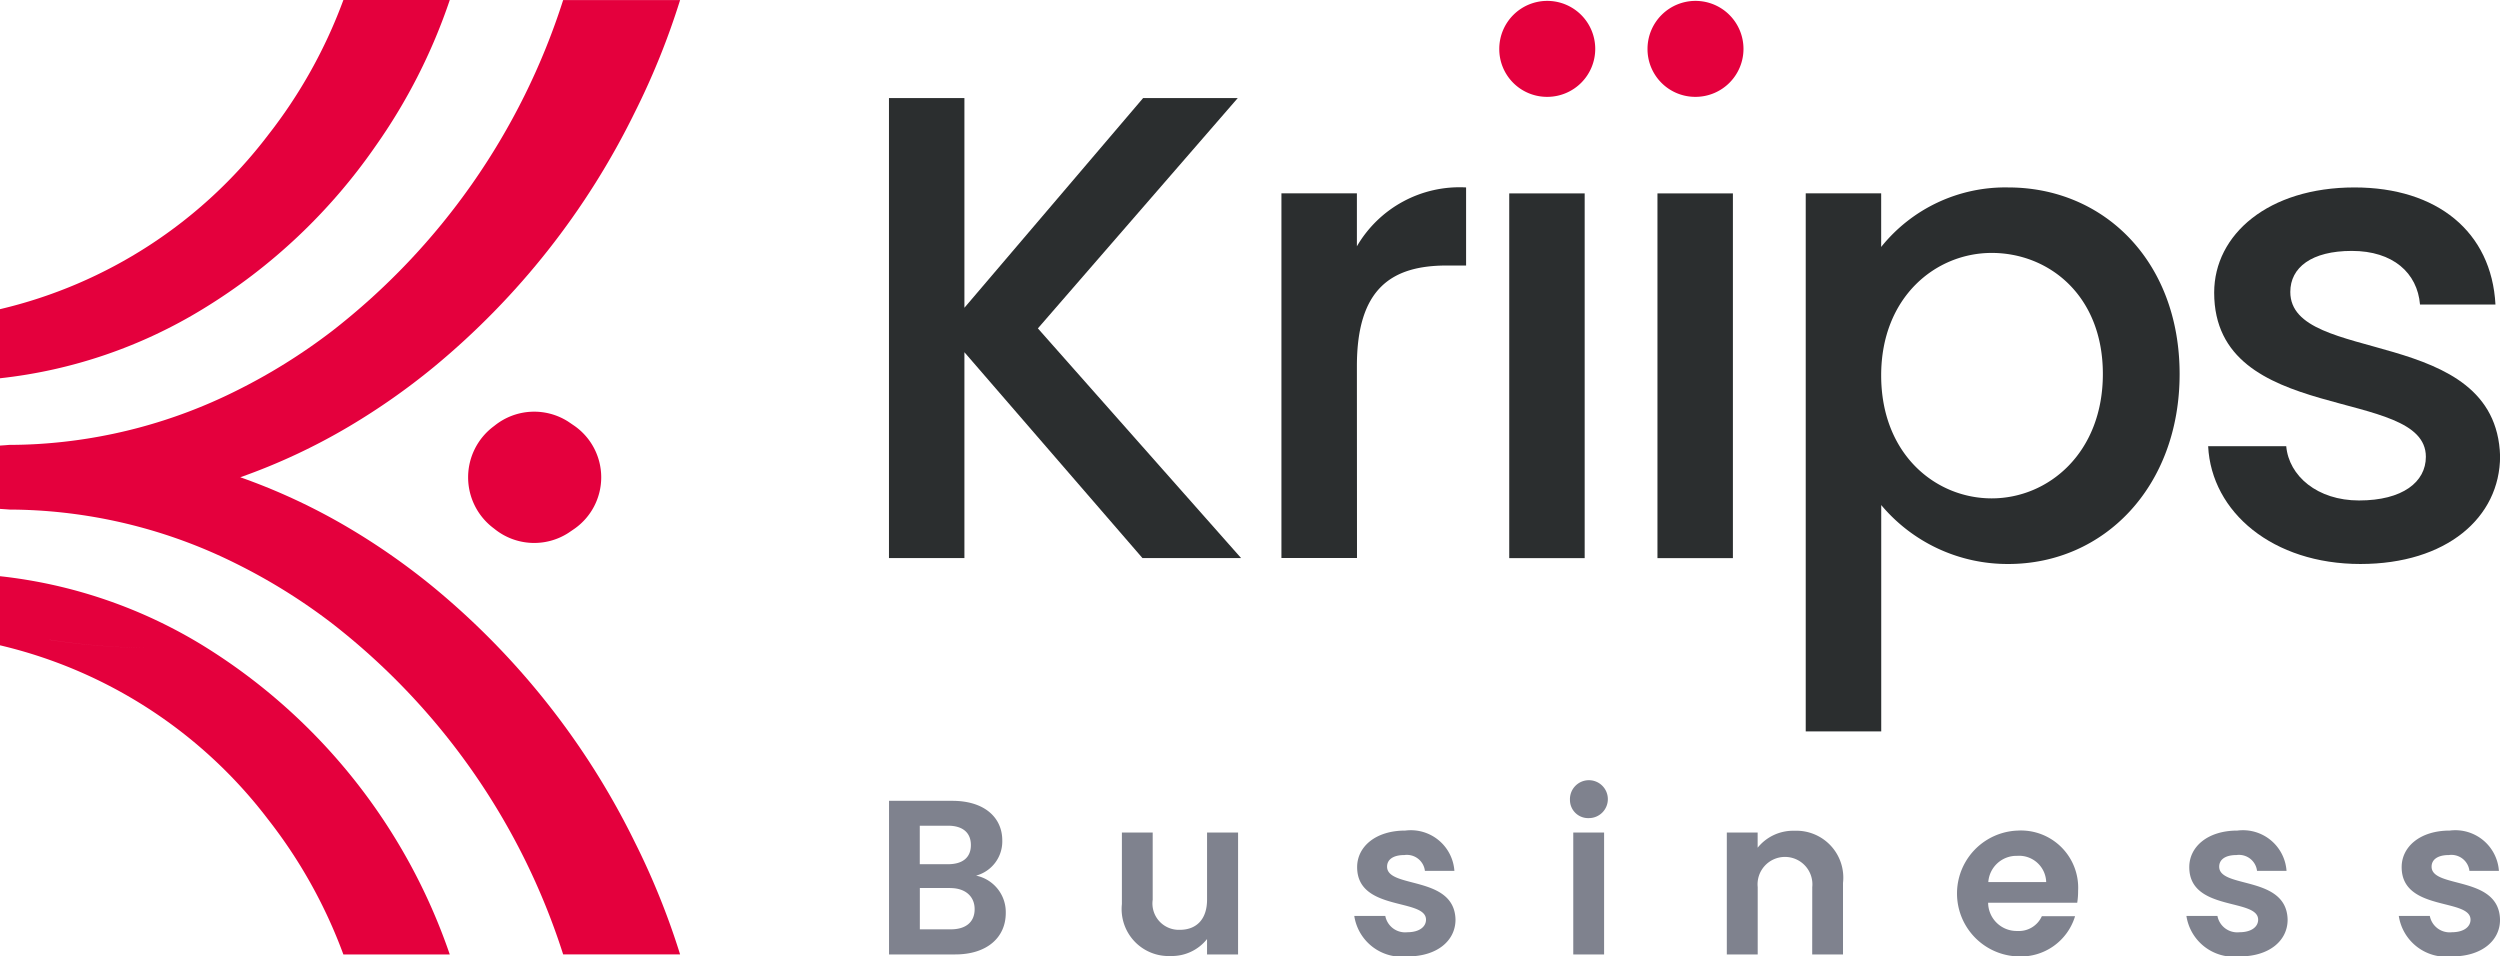 <svg xmlns="http://www.w3.org/2000/svg" width="124" height="47.438" viewBox="0 0 124 47.438">
  <g id="Group_10259" data-name="Group 10259" transform="translate(-596.045 -1705.859)">
    <g id="Group_10254" data-name="Group 10254" transform="translate(596.045 1705.859)">
      <path id="Path_27293" data-name="Path 27293" d="M651.993,1759.4l.294-.2a3.116,3.116,0,0,0,0-5.116l-.294-.2a3.13,3.13,0,0,0-3.649.188l-.059.045a3.154,3.154,0,0,0,0,5.049l.059.046A3.131,3.131,0,0,0,651.993,1759.4Z" transform="translate(-623.803 -1732.967)" fill="#e4003d"/>
      <g id="Group_10253" data-name="Group 10253">
        <path id="Path_27294" data-name="Path 27294" d="M617.584,1737.718h0a33.647,33.647,0,0,0-4.2-2.949,30.383,30.383,0,0,0-5.421-2.536,30.4,30.4,0,0,0,5.421-2.536,33.637,33.637,0,0,0,4.2-2.95,38.138,38.138,0,0,0,9.953-12.627,36.959,36.959,0,0,0,2.241-5.557h-5.8a33.807,33.807,0,0,1-11.481,16.432,29.023,29.023,0,0,1-4.767,2.965,25.405,25.405,0,0,1-9.856,2.627c-.429.024-.86.039-1.3.04h-.024c-.073,0-.146.01-.219.015l-.293.02h0v3.14h0l.331.022.181.013h.024c.436,0,.868.016,1.3.04a25.4,25.4,0,0,1,9.856,2.627,29,29,0,0,1,4.767,2.964,33.809,33.809,0,0,1,11.481,16.432h5.8a36.984,36.984,0,0,0-2.241-5.558A38.147,38.147,0,0,0,617.584,1737.718Z" transform="translate(-596.045 -1708.561)" fill="#e4003d"/>
        <path id="Path_27295" data-name="Path 27295" d="M606.136,1774.764a24.314,24.314,0,0,0-10.091-3.453v3.427a23.47,23.47,0,0,1,13.286,8.621,24.7,24.7,0,0,1,3.746,6.714h5.277a29.043,29.043,0,0,0-12.218-15.309Zm-7.638-.3a33.211,33.211,0,0,0,5.053.4A33.211,33.211,0,0,1,598.5,1774.466Z" transform="translate(-596.045 -1742.731)" fill="#e4003d"/>
        <path id="Path_27296" data-name="Path 27296" d="M614.666,1715.817a28.192,28.192,0,0,0,3.688-7.256h-5.277a24.7,24.7,0,0,1-3.746,6.714,23.47,23.47,0,0,1-13.286,8.621v3.427a24.315,24.315,0,0,0,10.091-3.453A28.339,28.339,0,0,0,614.666,1715.817Z" transform="translate(-596.045 -1708.561)" fill="#e4003d"/>
      </g>
    </g>
    <g id="Group_10257" data-name="Group 10257" transform="translate(640.141 1705.867)">
      <g id="Group_10256" data-name="Group 10256" transform="translate(0 4.857)">
        <g id="Group_10255" data-name="Group 10255">
          <path id="Path_27297" data-name="Path 27297" d="M696.6,1726.138v10.209h-3.742v-22.814H696.6v10.4l8.863-10.4h4.694l-9.913,11.423,10.078,11.391h-4.892Z" transform="translate(-692.861 -1713.533)" fill="#2b2e2f"/>
          <path id="Path_27298" data-name="Path 27298" d="M739.348,1741.646H735.6v-18.088h3.743v2.627a5.89,5.89,0,0,1,5.416-2.92v3.872h-.952c-2.757,0-4.464,1.15-4.464,4.991Z" transform="translate(-716.137 -1718.833)" fill="#2b2e2f"/>
          <path id="Path_27299" data-name="Path 27299" d="M760.4,1723.909h3.742V1742H760.4Z" transform="translate(-729.638 -1719.183)" fill="#2b2e2f"/>
          <path id="Path_27300" data-name="Path 27300" d="M776.543,1723.909h3.742V1742h-3.742Z" transform="translate(-738.429 -1719.183)" fill="#2b2e2f"/>
          <path id="Path_27301" data-name="Path 27301" d="M802.735,1723.265c4.759,0,8.5,3.675,8.5,9.255s-3.742,9.422-8.5,9.422a8.172,8.172,0,0,1-6.3-2.923v11.227H792.69v-26.688h3.742v2.659A7.89,7.89,0,0,1,802.735,1723.265Zm-.821,3.248c-2.79,0-5.482,2.2-5.482,6.074,0,3.906,2.692,6.1,5.482,6.1,2.822,0,5.514-2.264,5.514-6.171S804.736,1726.513,801.914,1726.513Z" transform="translate(-747.222 -1718.833)" fill="#2b2e2f"/>
          <path id="Path_27302" data-name="Path 27302" d="M844.064,1741.942c-4.332,0-7.386-2.56-7.55-5.843h3.873c.131,1.478,1.543,2.692,3.61,2.692,2.167,0,3.316-.919,3.316-2.166,0-3.546-10.5-1.512-10.5-8.142,0-2.888,2.692-5.218,6.959-5.218,4.1,0,6.8,2.2,6.993,5.808h-3.742c-.132-1.575-1.346-2.66-3.381-2.66-2,0-3.053.822-3.053,2.036,0,3.643,10.209,1.609,10.406,8.141C850.99,1739.645,848.331,1741.942,844.064,1741.942Z" transform="translate(-771.086 -1718.833)" fill="#2b2e2f"/>
        </g>
      </g>
      <path id="Path_27303" data-name="Path 27303" d="M759.317,1705.264a2.38,2.38,0,1,1,2.4,2.4A2.368,2.368,0,0,1,759.317,1705.264Z" transform="translate(-729.049 -1702.868)" fill="#e4003d"/>
      <path id="Path_27304" data-name="Path 27304" d="M775.461,1705.264a2.38,2.38,0,1,1,2.4,2.4A2.368,2.368,0,0,1,775.461,1705.264Z" transform="translate(-737.84 -1702.868)" fill="#e4003d"/>
    </g>
    <g id="Group_10258" data-name="Group 10258" transform="translate(640.141 1744.643)">
      <path id="Path_27305" data-name="Path 27305" d="M696.146,1803.392h-3.285v-7.619H696c1.594,0,2.478.829,2.478,1.964a1.756,1.756,0,0,1-1.3,1.746,1.847,1.847,0,0,1,1.473,1.845C698.656,1802.541,697.728,1803.392,696.146,1803.392Zm-.36-6.385h-1.4v1.91h1.4c.72,0,1.135-.327,1.135-.95S696.506,1797.007,695.786,1797.007Zm.109,3.089h-1.506v2.051h1.539c.742,0,1.179-.36,1.179-1S696.638,1800.1,695.9,1800.1Z" transform="translate(-692.861 -1794.836)" fill="#7f828e"/>
      <path id="Path_27306" data-name="Path 27306" d="M723.981,1805.272h-1.539v-.764a2.228,2.228,0,0,1-1.8.841,2.33,2.33,0,0,1-2.423-2.576v-3.547h1.528v3.329a1.308,1.308,0,0,0,1.343,1.495c.829,0,1.353-.524,1.353-1.495v-3.329h1.539Z" transform="translate(-706.669 -1796.715)" fill="#7f828e"/>
      <path id="Path_27307" data-name="Path 27307" d="M746.168,1805.252a2.384,2.384,0,0,1-2.641-2.008h1.539a1,1,0,0,0,1.091.808c.6,0,.928-.273.928-.623,0-1.08-3.416-.393-3.416-2.608,0-1,.9-1.812,2.39-1.812a2.166,2.166,0,0,1,2.434,2h-1.462a.9.9,0,0,0-1.015-.786c-.568,0-.862.229-.862.578,0,1.1,3.35.415,3.394,2.63C748.547,1804.466,747.642,1805.252,746.168,1805.252Z" transform="translate(-720.451 -1796.597)" fill="#7f828e"/>
      <path id="Path_27308" data-name="Path 27308" d="M767.015,1794.608a.94.94,0,1,1,.939.9A.9.9,0,0,1,767.015,1794.608Zm.164,1.616h1.529v6.047h-1.529Z" transform="translate(-733.241 -1793.714)" fill="#7f828e"/>
      <path id="Path_27309" data-name="Path 27309" d="M788.338,1801.827a1.36,1.36,0,1,0-2.706,0v3.34H784.1v-6.047h1.529v.753a2.257,2.257,0,0,1,1.822-.841,2.326,2.326,0,0,1,2.412,2.587v3.547h-1.528Z" transform="translate(-742.546 -1796.61)" fill="#7f828e"/>
      <path id="Path_27310" data-name="Path 27310" d="M812.183,1805.252a3.123,3.123,0,0,1,0-6.243,2.839,2.839,0,0,1,2.98,2.991,3.569,3.569,0,0,1-.044.589H810.7a1.415,1.415,0,0,0,1.452,1.4,1.246,1.246,0,0,0,1.212-.731h1.648A2.81,2.81,0,0,1,812.183,1805.252Zm-1.474-3.689h2.871a1.343,1.343,0,0,0-1.441-1.3A1.4,1.4,0,0,0,810.709,1801.563Z" transform="translate(-756.185 -1796.597)" fill="#7f828e"/>
      <path id="Path_27311" data-name="Path 27311" d="M836.788,1805.252a2.384,2.384,0,0,1-2.641-2.008h1.539a1,1,0,0,0,1.091.808c.6,0,.928-.273.928-.623,0-1.08-3.416-.393-3.416-2.608,0-1,.9-1.812,2.39-1.812a2.166,2.166,0,0,1,2.434,2H837.65a.9.9,0,0,0-1.015-.786c-.567,0-.862.229-.862.578,0,1.1,3.35.415,3.394,2.63C839.167,1804.466,838.262,1805.252,836.788,1805.252Z" transform="translate(-769.797 -1796.597)" fill="#7f828e"/>
      <path id="Path_27312" data-name="Path 27312" d="M859.916,1805.252a2.384,2.384,0,0,1-2.641-2.008h1.539a1,1,0,0,0,1.091.808c.6,0,.928-.273.928-.623,0-1.08-3.416-.393-3.416-2.608,0-1,.9-1.812,2.39-1.812a2.166,2.166,0,0,1,2.434,2h-1.462a.9.9,0,0,0-1.015-.786c-.568,0-.862.229-.862.578,0,1.1,3.35.415,3.394,2.63C862.3,1804.466,861.39,1805.252,859.916,1805.252Z" transform="translate(-782.391 -1796.597)" fill="#7f828e"/>
    </g>
  </g>
</svg>
